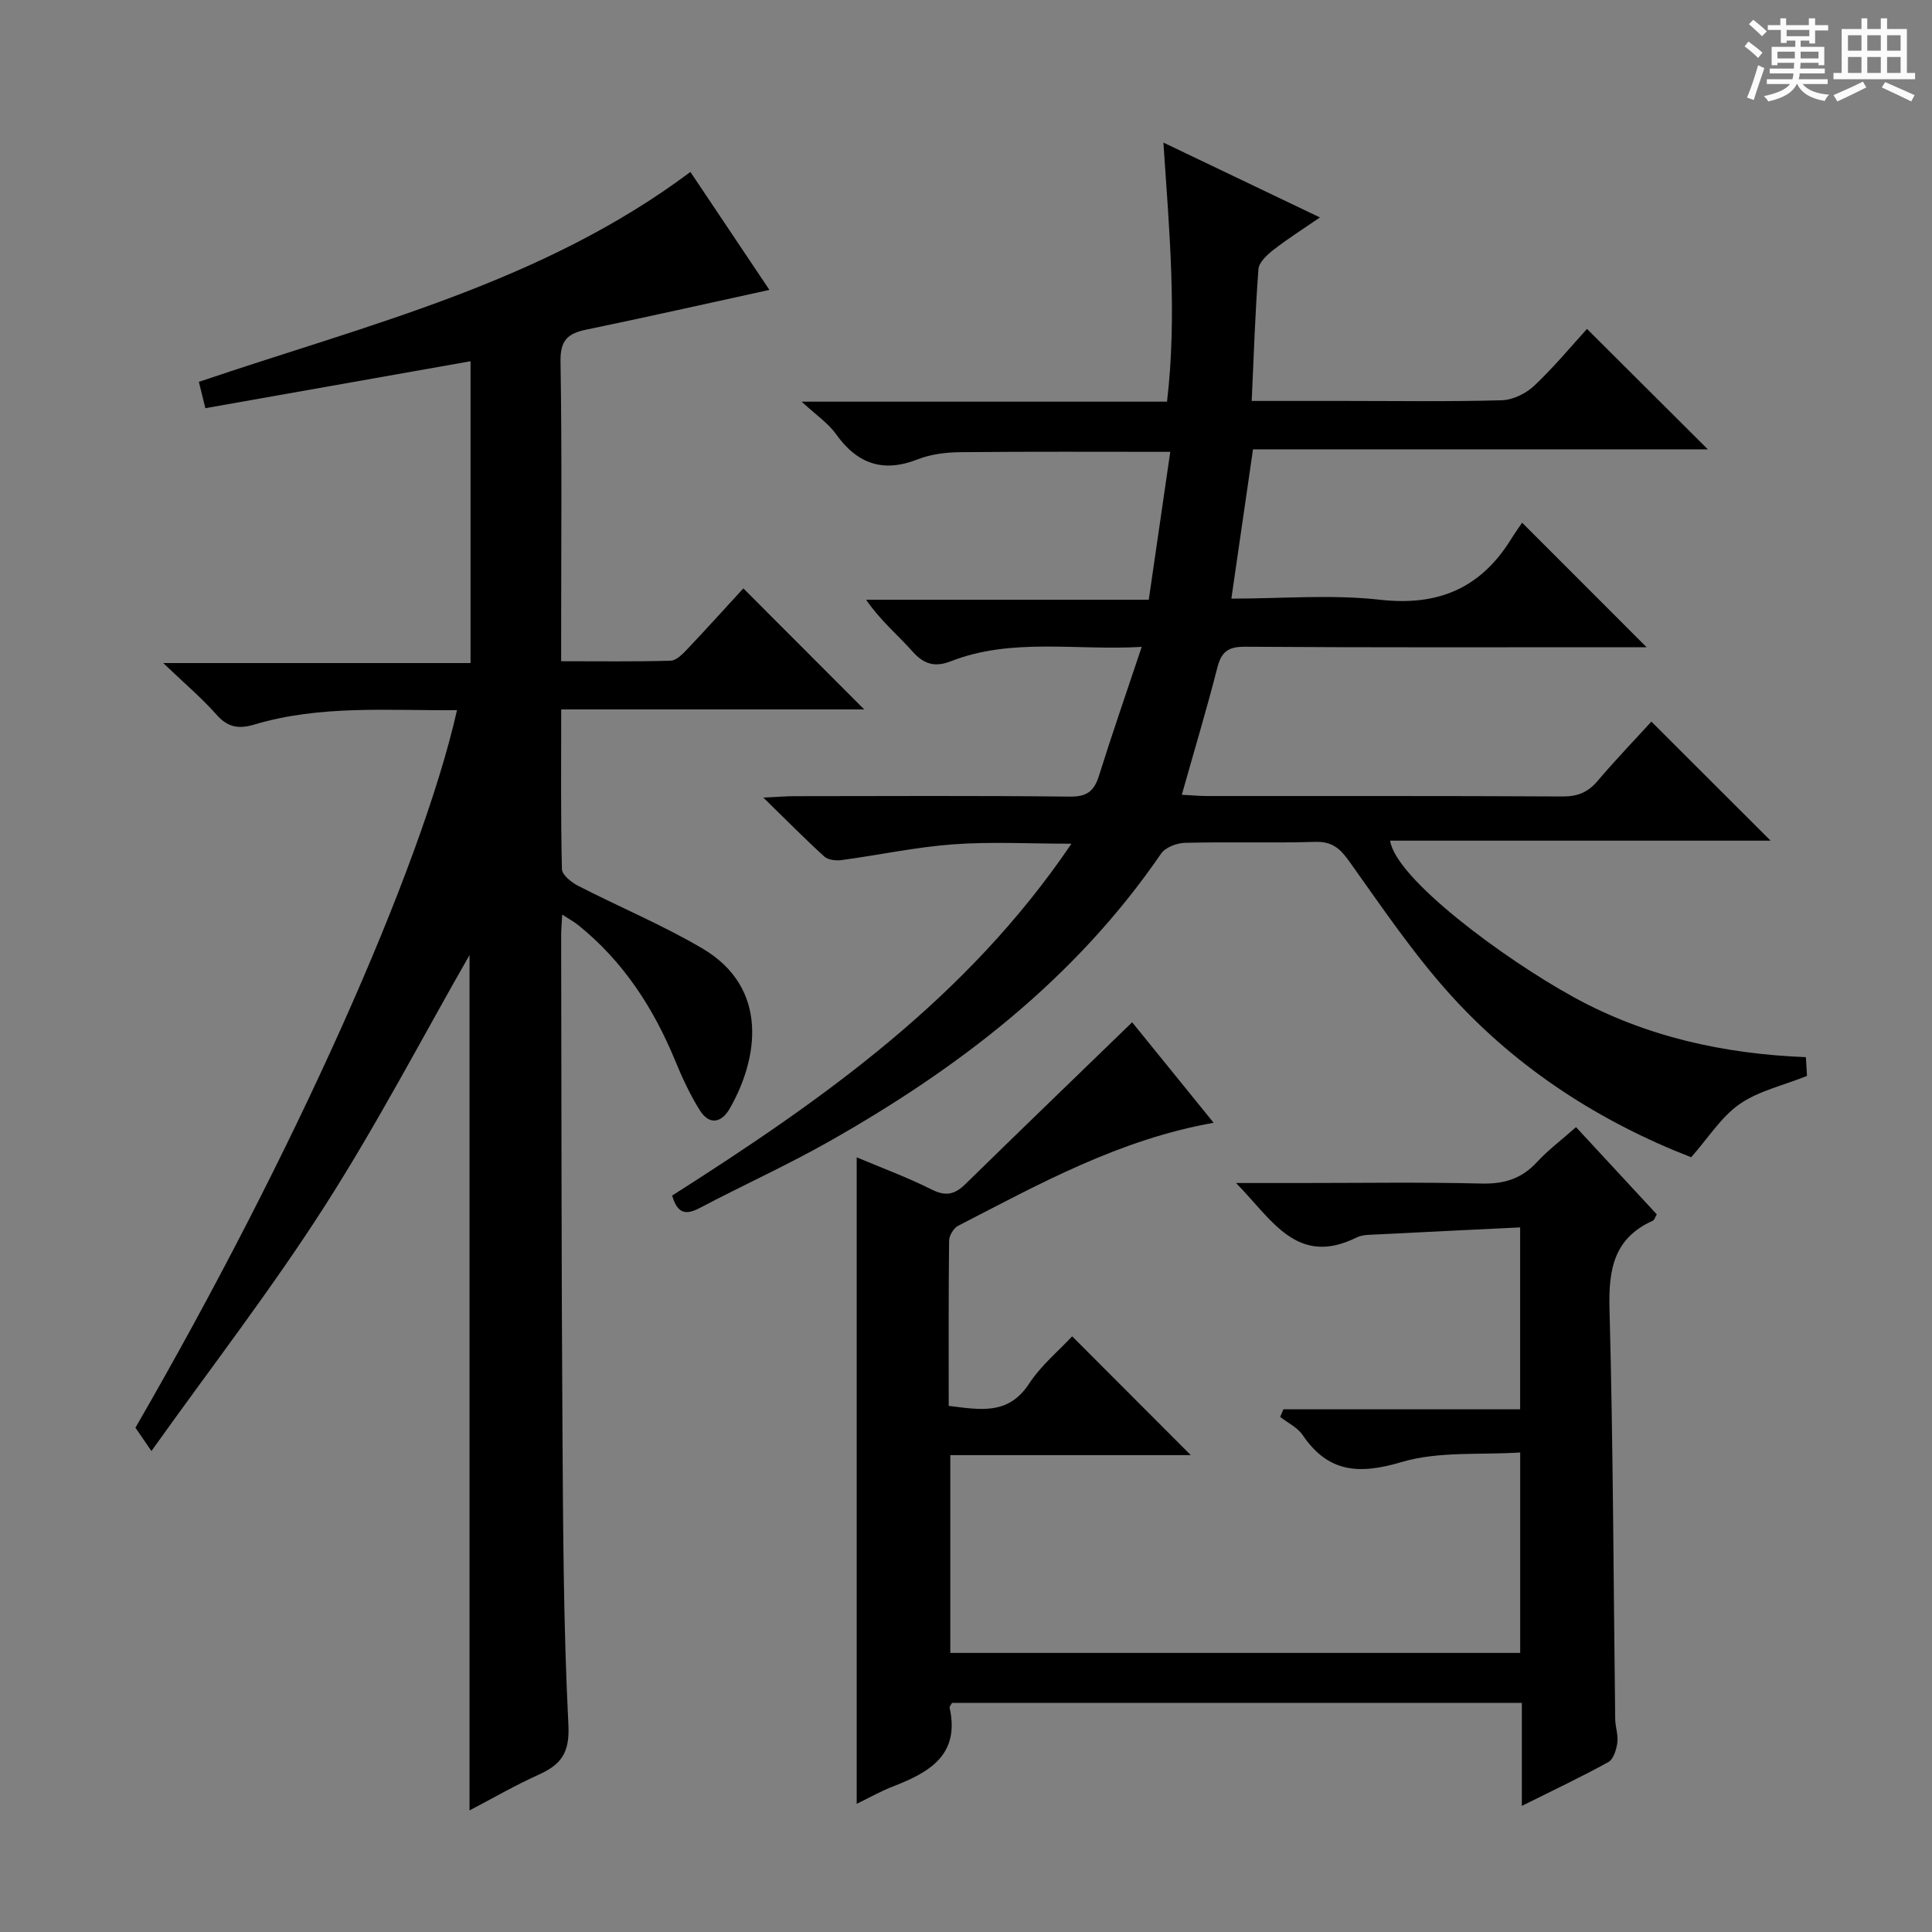 <svg enable-background="new 0 0 400 400" viewBox="0 0 400 400" xmlns="http://www.w3.org/2000/svg"><rect x="0" y="0" width="400" height="400" fill="#808080" stroke="none"/><path d="m361.2 9.6.8-1c.9.7 1.9 1.4 2.9 2.3l-.9 1.1c-1-1-2-1.8-2.8-2.4zm.5 10.6c.9-2.1 1.6-4.3 2.3-6.7.4.2.8.4 1.3.6-.7 2.1-1.5 4.3-2.2 6.6zm.4-15.2.9-.9c1 .8 2 1.6 2.8 2.4l-1 1c-.9-.9-1.8-1.7-2.7-2.5zm12.5-1.2h1.2v1.4h2.7v1.1h-2.7v2.7h-1.2v-.6h-1.8v1.3h4.9v3.8h-1.2v-.5h-3.7c0 .4-.1.9-.1 1.2h5.1v1h-5.2c0 .5-.1.9-.2 1.2h6v1h-5.2c1.1 1.3 2.9 2 5.5 2.2-.4.4-.7.8-.9 1.3-2.9-.5-4.8-1.6-5.7-3.5h-.1c-.8 1.7-2.7 2.9-5.9 3.6-.2-.4-.6-.8-.9-1.1 2.8-.6 4.6-1.4 5.4-2.5h-4.8v-1h5.3c.1-.3.2-.7.2-1.2h-4.9v-1h5c0-.4 0-.8.1-1.2h-3.5v.5h-1.2v-3.8h4.9v-1.3h-1.8v.5h-1.2v-2.7h-2.7v-1h2.6v-1.4h1.2v1.4h4.7v-1.4zm-6.6 8.3h3.6c0-.4 0-.9 0-1.4h-3.6zm1.9-4.6h4.7v-1.3h-4.7zm6.6 3.2h-3.7v1.4h3.7z" fill="#fafbfa"/><path d="m385.3 3.8h1.3v2.2h2.8v-2.2h1.3v2.2h4.1v9.1h1.7v1.3h-16.9v-1.3h1.7v-9.1h4.1v-2.2zm.4 13.1.7 1.2c-1.8.9-3.8 1.9-6 2.9-.2-.4-.5-.8-.8-1.3 2.3-1 4.3-1.9 6.1-2.8zm-3.1-6.4h2.8v-3.2h-2.8zm0 4.6h2.8v-3.3h-2.8zm4-4.6h2.8v-3.2h-2.8zm0 4.6h2.8v-3.3h-2.8zm3.7 1.9c2.1.9 4.1 1.8 6.1 2.7l-.7 1.3c-2.2-1.1-4.2-2-6.1-2.9zm3.2-9.7h-2.8v3.2h2.8zm-2.8 7.8h2.8v-3.3h-2.8z" fill="#fafbfa"/><g fill="#010000"><path d="m116.4 189.36c-.1 1.87-.22 3.12-.22 4.38.07 33.99.05 67.98.27 101.97.13 20.48.2 40.97 1.23 61.41.3 5.88-1.57 8.25-6.22 10.34-4.79 2.16-9.36 4.81-14.25 7.37 0-59.65 0-118.67 0-177.1-9.74 17.02-19.13 35.04-30.04 52.07-11 17.17-23.52 33.37-35.82 50.62-1.74-2.53-2.55-3.72-3.31-4.83 32.61-56.4 59.05-115.3 66.58-148.56-14.17.13-28.26-1.12-42 2.99-3.21.96-5.48.57-7.8-2.06-3.08-3.48-6.66-6.51-11.03-10.68h63.63c0-21.3 0-42.01 0-62.49-18.25 3.23-36.48 6.46-54.9 9.72-.55-2.21-.93-3.75-1.35-5.45 34.95-11.87 71.13-20.51 101.77-43.46 5.42 8.09 10.91 16.3 16.36 24.42-12.88 2.81-25.41 5.64-37.98 8.24-3.82.79-5.34 2.26-5.27 6.56.31 18.82.13 37.66.13 56.49v5.59c7.83 0 15.27.11 22.69-.11 1.19-.04 2.5-1.42 3.48-2.45 4-4.22 7.89-8.54 11.55-12.52 8.37 8.38 16.57 16.58 25.03 25.06-20.64 0-41.44 0-62.74 0 0 11.47-.11 22.26.15 33.05.03 1.2 1.93 2.74 3.32 3.45 8.55 4.4 17.48 8.11 25.75 12.98 13.99 8.24 11.52 23 5.66 33.18-1.73 3.01-4.27 3.42-6.2.31-2-3.21-3.62-6.69-5.06-10.2-4.51-10.96-10.77-20.62-20.09-28.11-.86-.7-1.84-1.22-3.32-2.18z"/><path d="m139.16 247.53c31.08-19.78 60.97-40.78 82.67-72.85-8.8 0-16.67-.45-24.48.13-7.74.57-15.39 2.22-23.1 3.26-1.16.16-2.79-.02-3.58-.73-4.03-3.66-7.85-7.54-12.63-12.21 3.03-.14 4.77-.29 6.5-.29 19-.02 38-.12 57 .09 3.51.04 5-1.15 5.99-4.32 2.72-8.68 5.71-17.28 8.85-26.68-13.72.79-26.9-1.96-39.59 3-3.11 1.21-5.45.67-7.8-1.98-3.08-3.47-6.72-6.46-9.67-10.78h58.52c1.53-10.5 2.97-20.43 4.45-30.62-14.99 0-29.26-.08-43.52.07-2.95.03-6.07.42-8.79 1.49-7.23 2.83-12.54.89-16.93-5.28-1.58-2.21-3.99-3.82-7.08-6.67h75.65c2.11-17.9.47-35.38-.75-53.64 10.96 5.24 21.24 10.16 32.41 15.5-3.58 2.46-6.7 4.43-9.6 6.69-1.32 1.03-3.02 2.58-3.13 4-.68 8.9-.96 17.83-1.4 27.3h19.29c10.83 0 21.67.17 32.49-.14 2.29-.07 5-1.39 6.71-3 4.09-3.86 7.69-8.22 10.93-11.77 8.48 8.45 16.68 16.62 25.02 24.93-31.18 0-62.57 0-94.17 0-1.51 10.4-2.95 20.36-4.48 30.91 10.53 0 20.76-.9 30.76.23 12.09 1.37 20.87-2.4 27.17-12.57.78-1.26 1.66-2.47 2.27-3.38 8.98 8.98 17.18 17.19 25.77 25.78-1.71 0-3.43 0-5.15 0-26 0-52 .08-78-.1-3.51-.02-4.89 1.06-5.73 4.35-2.21 8.64-4.78 17.19-7.35 26.3 2.15.11 3.73.26 5.32.26 24.5.02 49-.05 73.5.09 3.14.02 5.28-.87 7.28-3.23 3.65-4.31 7.58-8.38 11.12-12.27 8.21 8.2 16.3 16.28 24.68 24.65-26.11 0-52.39 0-78.77 0 1.15 7.85 23.48 24.43 38 32.4 14.87 8.17 30.96 11.74 48.08 12.43.1 1.69.19 3.1.23 3.88-5 2-10.04 3.11-13.95 5.83-3.81 2.65-6.46 6.96-10.03 11.01-18.61-7.23-35.77-18.13-49.68-33.46-7.78-8.58-14.33-18.3-21.08-27.76-1.92-2.7-3.55-4.18-7.07-4.08-8.99.27-18-.03-26.99.2-1.7.04-4.06.95-4.95 2.26-17.75 25.91-41.91 44.42-68.84 59.64-8.67 4.9-17.78 9.01-26.59 13.67-2.92 1.54-4.67 1.27-5.78-2.54z"/><path d="m246.54 301.27c-16.23 0-32.84 0-49.79 0v40.95h117.99c0-13.62 0-26.92 0-41.5-8.3.54-16.89-.29-24.55 1.98-8.78 2.61-15.18 2.24-20.5-5.6-1.07-1.57-3.07-2.51-4.64-3.74.22-.53.45-1.05.67-1.58h49.01c0-12.81 0-24.75 0-37.66-9.96.49-19.7.94-29.44 1.45-1.49.08-3.15.01-4.42.64-12.34 6.11-17.48-3.66-24.96-11.28h13.3c12.5 0 25-.2 37.49.11 4.67.12 8.31-.97 11.49-4.42 2.34-2.53 5.15-4.64 8.11-7.26 5.69 6.14 11.19 12.08 16.72 18.06-.33.54-.48 1.16-.83 1.32-8.07 3.62-9.18 10.1-8.96 18.25.76 28.29.82 56.6 1.18 84.91.02 1.65.66 3.33.44 4.92-.19 1.42-.8 3.41-1.85 3.99-5.64 3.12-11.49 5.87-17.92 9.08 0-7.47 0-14.2 0-21.33-39.65 0-78.84 0-117.97 0-.22.42-.55.75-.5 1 2.17 9.8-4.21 13.39-11.69 16.29-2.44.94-4.74 2.25-7.55 3.61 0-44.77 0-89.02 0-133.85 5.3 2.24 10.57 4.17 15.55 6.68 2.92 1.47 4.79.99 6.96-1.14 11.38-11.14 22.85-22.19 34.52-33.5 5.06 6.24 10.85 13.39 16.87 20.81-19.56 3.47-36.12 12.68-52.9 21.33-.93.48-1.86 2.02-1.87 3.08-.13 11.3-.08 22.6-.08 34.2 6.48.79 12.31 2 16.63-4.58 2.52-3.84 6.22-6.9 8.93-9.82 8.12 8.14 16.26 16.29 24.56 24.6z"/></g></svg>